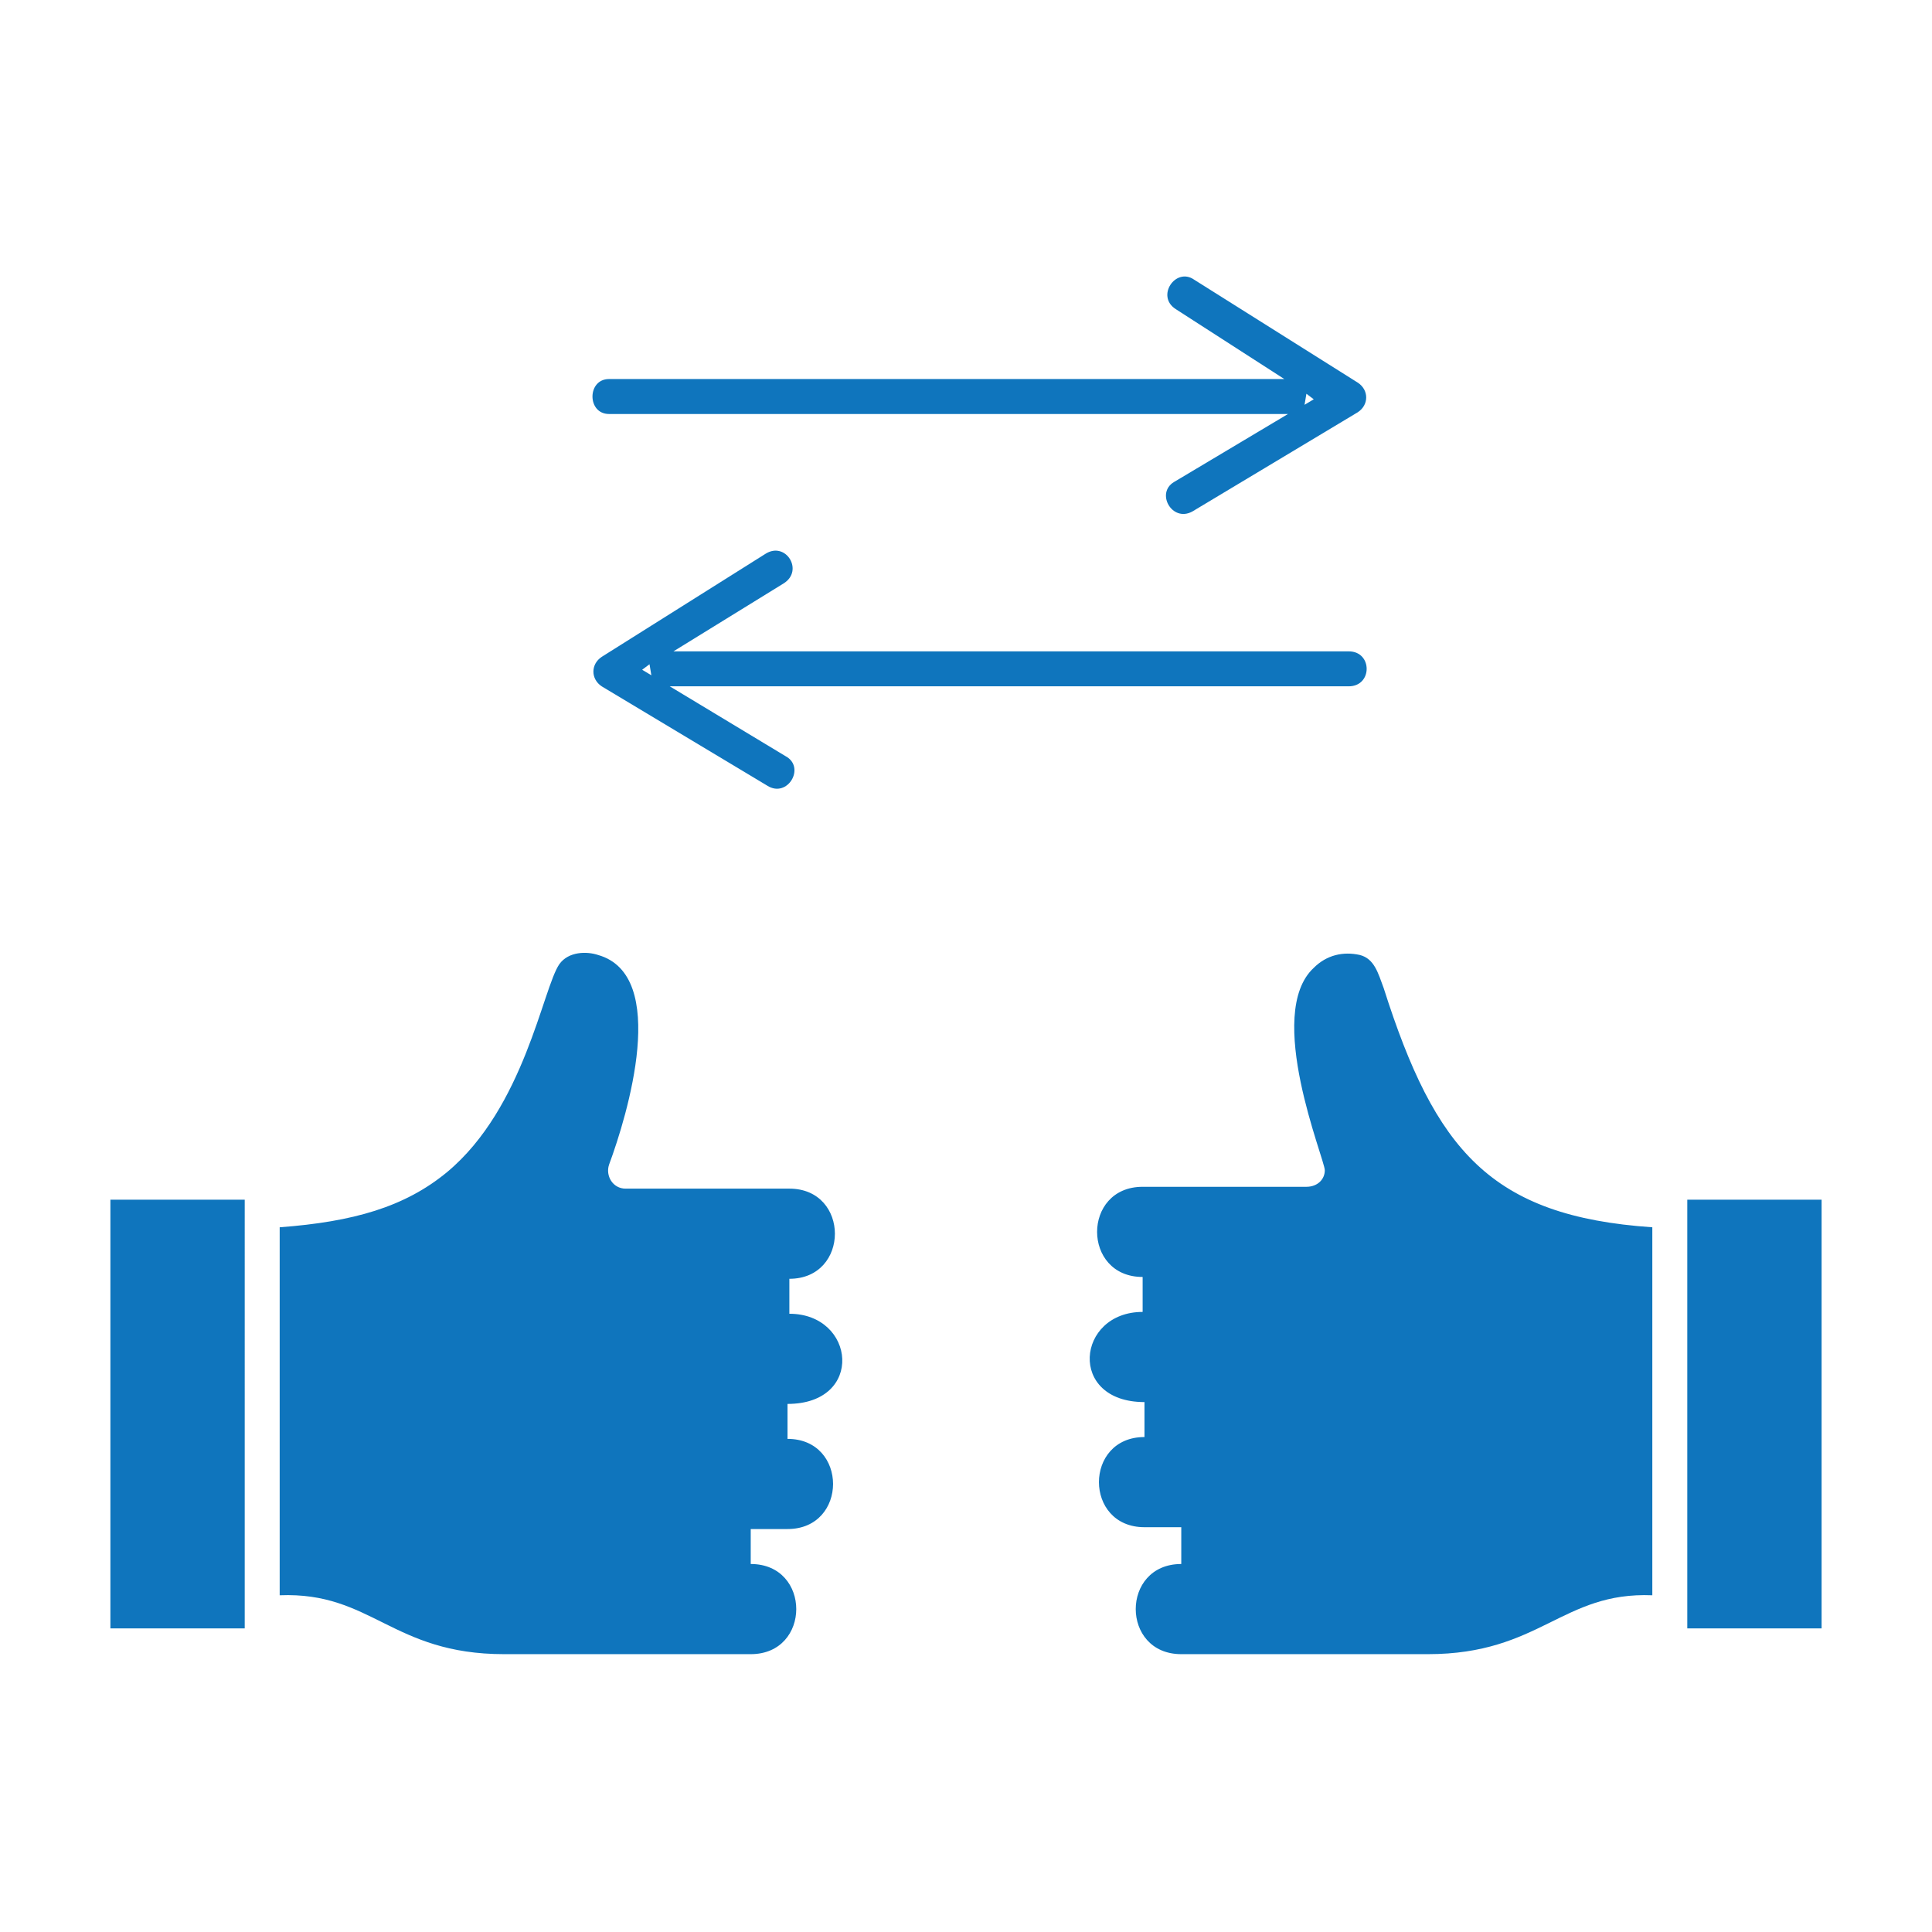 <?xml version="1.0" encoding="utf-8"?>
<!-- Generator: Adobe Illustrator 26.1.0, SVG Export Plug-In . SVG Version: 6.00 Build 0)  -->
<svg version="1.1" id="Layer_1" xmlns="http://www.w3.org/2000/svg" xmlns:xlink="http://www.w3.org/1999/xlink" x="0px" y="0px"
	 viewBox="0 0 105 105" style="enable-background:new 0 0 105 105;" xml:space="preserve">
<style type="text/css">
	.st0{fill:#0F75BD;}
</style>
<g>
	<path class="st0" d="M15.2,66.7v20c5-0.2,6.1,3.2,12.2,3.2h13.4c3.3,0,3.3-4.9,0-4.9v-1.9h2c3.3,0,3.3-4.9,0-4.9v-1.9
		c4.2,0,3.7-4.9,0.1-4.9v-1.9c3.3,0,3.3-4.9,0-4.9H34c-0.7,0-1.1-0.7-0.9-1.3c1-2.7,3.3-10.3-0.6-11.4c-0.6-0.2-1.6-0.2-2.1,0.5
		c-0.9,1.3-1.9,7.8-6.1,11.3C22,65.6,19.2,66.4,15.2,66.7L15.2,66.7z M13.3,65.2H6v23.3h7.3L13.3,65.2L13.3,65.2z M99,65.2h-7.3
		v23.3H99V65.2z M89.8,86.7v-20c-8.8-0.6-11.8-4.2-14.6-13c-0.3-0.8-0.5-1.6-1.3-1.8c-0.9-0.2-1.8,0-2.5,0.7
		C68.7,55.1,72,63,72,63.6c0,0.5-0.4,0.9-1,0.9h-8.9c-3.3,0-3.3,4.9,0,4.9v1.9c-3.6,0-4.1,4.9,0.1,4.9v1.9c-3.3,0-3.3,4.9,0,4.9h2
		V85c-3.3,0-3.3,4.9,0,4.9h13.4C83.7,89.9,84.9,86.5,89.8,86.7L89.8,86.7z M70,22.5H33.1c-1.2,0-1.2-1.9,0-1.9h36.7l-5.9-3.8
		c-1.1-0.7,0-2.3,1-1.6l8.9,5.6l0,0c0.6,0.4,0.6,1.2,0,1.6l-9,5.4c-1.1,0.6-2-1-1-1.6L70,22.5z M71,21.4L70.9,22l0.5-0.3L71,21.4z
		 M36.6,35.4h36.7c1.3,0,1.3,1.9,0,1.9H36.4l6.3,3.8c1.1,0.6,0.1,2.3-1,1.6l-9-5.4c-0.6-0.4-0.6-1.2,0-1.6l0,0l8.9-5.6
		c1.1-0.7,2.1,0.9,1,1.6L36.6,35.4z M35.4,36.7l-0.1-0.6l-0.4,0.3L35.4,36.7z"/>
</g>
</svg>
